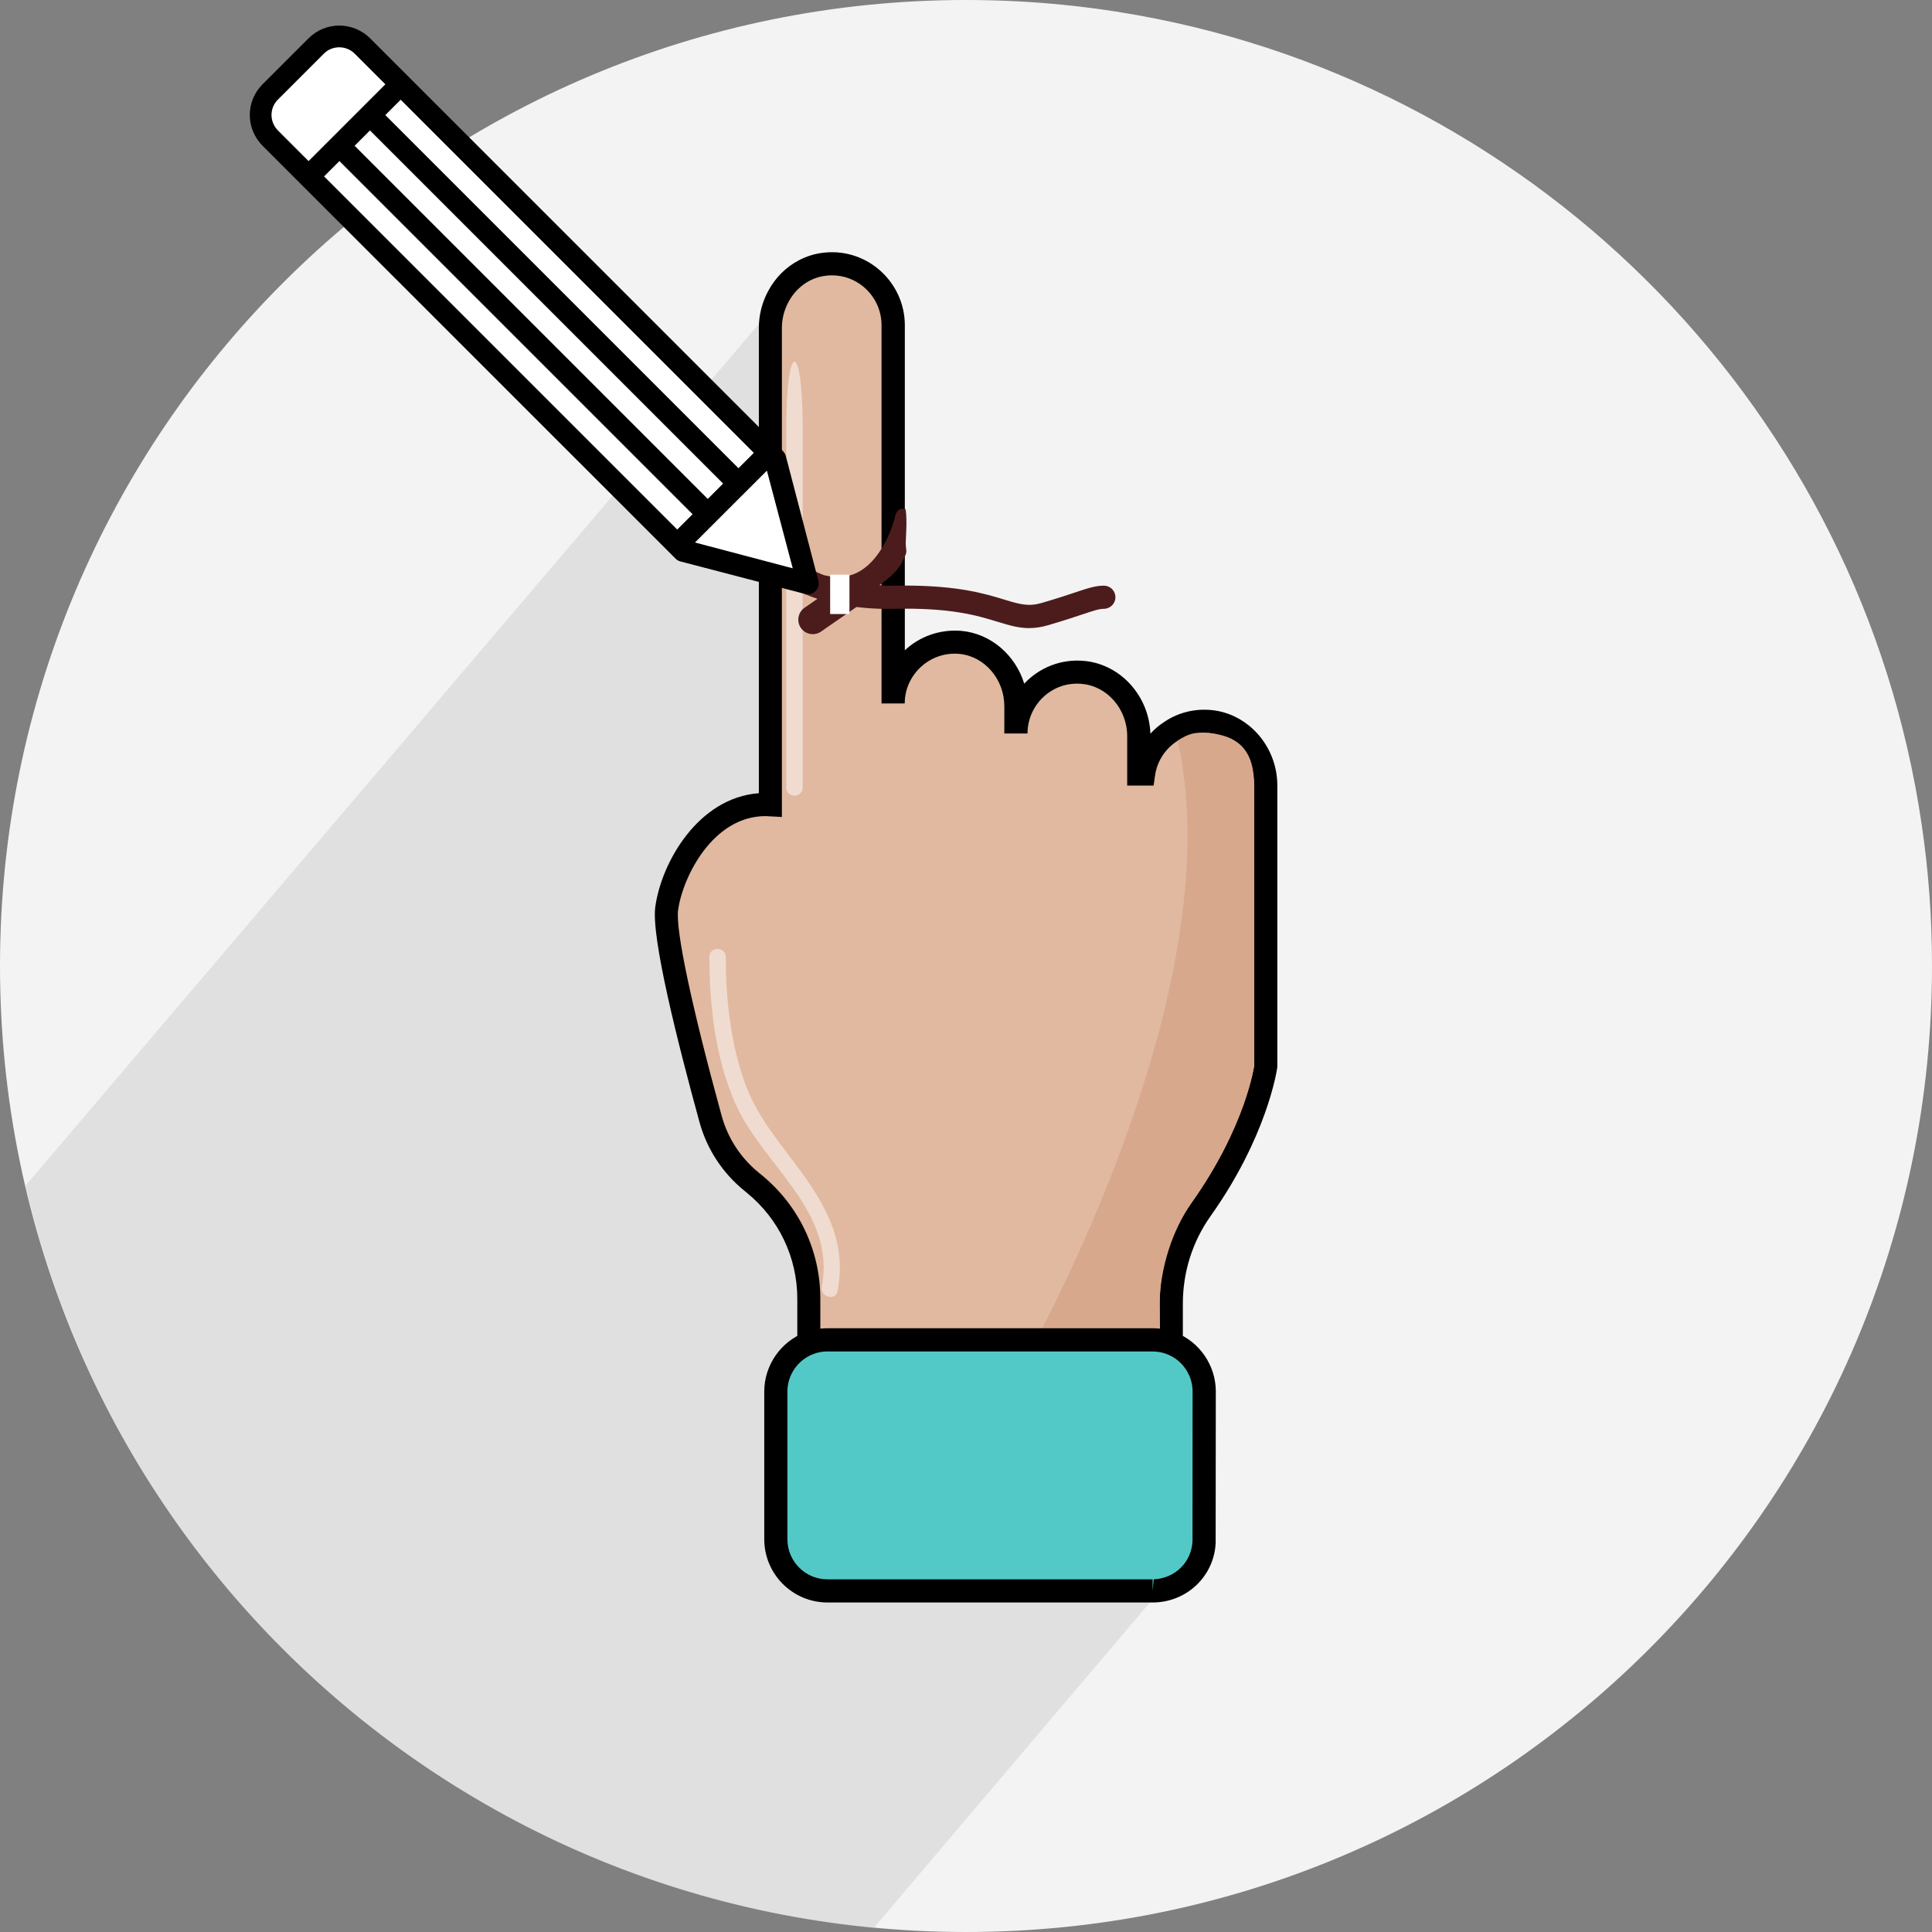 <?xml version="1.0" encoding="utf-8"?>
<!-- Generator: Adobe Illustrator 18.0.0, SVG Export Plug-In . SVG Version: 6.00 Build 0)  -->
<!DOCTYPE svg PUBLIC "-//W3C//DTD SVG 1.1//EN" "http://www.w3.org/Graphics/SVG/1.1/DTD/svg11.dtd">
<svg version="1.1" id="Layer_1" xmlns="http://www.w3.org/2000/svg" xmlns:xlink="http://www.w3.org/1999/xlink" x="0px" y="0px"
	 width="50px" height="50px" viewBox="0 0 50 50" enable-background="new 0 0 50 50" xml:space="preserve">
<rect x="0" y="0" width="50" height="50" fill="#808080" stroke="none"/>
<g>
	<path fill="#F3F3F3" d="M25.001,0c1.509,0,2.988,0.133,4.424,0.391h0.002
		c10.509,1.878,18.744,10.322,20.305,20.94C49.91,22.528,50,23.752,50,24.999
		C50,38.807,38.807,50,25.001,50C11.193,50,0,38.807,0,24.999
		C0,11.191,11.193,0,25.001,0z"/>
	<path opacity="0.4" fill="#C4C4C4" d="M31.241,39.061c0.024,0.291-0.028,0.575-0.141,0.83
		l-8.49,10.005l-0.002,0C11.98,48.882,3.083,41.139,0.661,30.684L20.816,7
		c0.021-0.004,0.313-0.124,0.334-0.126l0.22-0.04
		c0.736-0.06,1.638,0.458,1.698,1.194l0.171,6.984
		c0.046,0.565-0.121,2.433-0.121,2.826l0.014,0.447
		c0.094,1.149-0.27,3.855,0.68,4.507l0.501,3.971"/>
	<path fill="#E0B9A0" d="M23.117,8.416v9.791c0-0.929,0.796-1.672,1.745-1.582
		c0.824,0.079,1.432,0.82,1.432,1.651v0.708c0-0.929,0.798-1.672,1.745-1.582
		c0.826,0.079,1.434,0.82,1.434,1.651v0.979h0.122
		c0.067-0.468,0.337-0.871,0.721-1.114c0.285-0.187,0.635-0.279,1.007-0.245
		c0.826,0.079,1.434,0.82,1.434,1.651v7.289c0,0-0.249,1.678-1.67,3.681
		c-0.507,0.715-0.775,1.573-0.775,2.449v1.123h-9.378v-1.253
		c0-1.153-0.519-2.245-1.412-2.973l-0.073-0.06
		c-0.513-0.419-0.882-0.983-1.058-1.623c-0.44-1.601-1.238-4.668-1.135-5.441
		c0.137-1.028,1.075-2.786,2.683-2.692V8.485c0-0.292,0.075-0.571,0.208-0.816
		c0.152-0.285,0.386-0.522,0.67-0.67c0.167-0.088,0.354-0.146,0.554-0.165
		C22.318,6.744,23.117,7.487,23.117,8.416z"/>
	<path d="M30.611,35.166h-9.977v-1.553c0-1.067-0.475-2.066-1.302-2.741l-0.073-0.06
		c-0.564-0.46-0.965-1.075-1.157-1.775c-0.579-2.107-1.248-4.781-1.144-5.56
		c0.154-1.15,1.107-2.832,2.681-2.949V8.485c0-0.333,0.084-0.664,0.244-0.958
		c0.183-0.341,0.458-0.616,0.794-0.792c0.208-0.109,0.432-0.176,0.665-0.198
		c1.119-0.113,2.075,0.778,2.075,1.88v8.412
		c0.379-0.354,0.903-0.551,1.474-0.501c0.762,0.074,1.392,0.634,1.616,1.365
		c0.383-0.408,0.941-0.648,1.561-0.588c0.935,0.09,1.671,0.91,1.704,1.882
		c0.112-0.123,0.241-0.231,0.385-0.321c0.344-0.226,0.761-0.331,1.194-0.29
		c0.958,0.092,1.706,0.948,1.706,1.949v7.29
		c-0.014,0.115-0.279,1.817-1.725,3.854c-0.471,0.664-0.72,1.451-0.72,2.275
		V35.166z M21.234,34.566h8.778v-0.823c0-0.949,0.287-1.856,0.83-2.623
		c1.364-1.922,1.615-3.535,1.618-3.551l-0.003-7.246
		c0-0.695-0.511-1.289-1.163-1.352c-0.285-0.026-0.577,0.043-0.814,0.197
		c-0.322,0.204-0.536,0.533-0.588,0.905l-0.037,0.258H29.172v-1.279
		c0-0.696-0.511-1.29-1.163-1.352c-0.768-0.082-1.417,0.53-1.417,1.283h-0.6
		v-0.708c0-0.695-0.51-1.29-1.161-1.352c-0.757-0.074-1.417,0.53-1.417,1.283
		h-0.6V8.416c0-0.752-0.646-1.362-1.419-1.283
		c-0.155,0.015-0.304,0.059-0.443,0.132c-0.227,0.119-0.42,0.312-0.544,0.546
		c-0.113,0.208-0.173,0.441-0.173,0.674v12.658l-0.424-0.022
		c-1.368,0-2.148,1.586-2.262,2.435c-0.068,0.514,0.354,2.503,1.127,5.321
		c0.16,0.58,0.491,1.088,0.959,1.47l0.073,0.06
		c0.967,0.789,1.522,1.957,1.522,3.205V34.566z"/>
	<path fill="#D8A88D" d="M31.294,18.972c0.826,0.079,1.163,0.521,1.163,1.352l0.003,7.246
		c0,0-0.197,1.549-1.618,3.551c-0.507,0.715-0.83,1.747-0.83,2.623l0.009,0.676
		c0.5,0.191,0.184,0.06,0.184,0.626L30.063,36.312l-1.844-0.891l-1.496-0.556
		c0,0,0.034-0.066,0.099-0.191c0.695-1.365,4.983-9.56,3.658-15.506
		C30.765,18.982,30.922,18.938,31.294,18.972z"/>
	<path opacity="0.6" fill="#FAF2F0" d="M20.773,20.385c0-3.107,0-6.215,0-9.322
		c0-2.273-0.424-2.273-0.424,0c0,3.107,0,6.215,0,9.322
		C20.349,20.658,20.773,20.659,20.773,20.385L20.773,20.385z"/>
	<path opacity="0.6" fill="#FAF2F0" d="M21.676,33.412c0.223-1.171-0.214-2.067-0.89-3.012
		c-0.576-0.805-1.196-1.472-1.526-2.423c-0.358-1.03-0.474-2.129-0.478-3.213
		c-0.001-0.273-0.425-0.273-0.424,0c0.004,1.268,0.15,2.584,0.657,3.76
		c0.701,1.625,2.63,2.794,2.252,4.776C21.216,33.565,21.624,33.68,21.676,33.412
		L21.676,33.412z"/>
	<g>
		<path fill="#53C9C7" d="M21.414,34.675H29.83c0.17,0,0.333,0.032,0.481,0.09
			c0.5,0.191,0.854,0.678,0.854,1.245v3.825c0,0.021,0,0.043-0.002,0.064
			c-0.032,0.687-0.582,1.241-1.271,1.271c-0.021,0.002-0.041,0.002-0.062,0.002
			h-8.416c-0.738,0-1.335-0.599-1.335-1.337v-3.825
			c0-0.567,0.354-1.052,0.854-1.245C21.082,34.707,21.245,34.675,21.414,34.675z"/>
		<path d="M29.83,41.472h-8.416c-0.901,0-1.635-0.734-1.635-1.637v-3.825
			c0-0.67,0.42-1.283,1.046-1.525c0.188-0.073,0.386-0.11,0.589-0.11h8.416
			c0.204,0,0.402,0.037,0.59,0.11c0.625,0.239,1.045,0.853,1.045,1.525
			l-0.004,3.923c-0.038,0.831-0.708,1.5-1.555,1.537L29.83,41.472z M21.414,34.975
			c-0.128,0-0.253,0.023-0.372,0.07c-0.397,0.153-0.664,0.541-0.664,0.965v3.825
			c0,0.572,0.464,1.038,1.035,1.038h8.416v0.3l0.028-0.3
			c0.557-0.025,0.98-0.448,1.005-0.987l0.002-3.875
			c0-0.426-0.266-0.813-0.662-0.965c-0.12-0.047-0.245-0.07-0.374-0.07H21.414z"
			/>
	</g>
	<path fill="#4C1C1C" d="M28.568,15.157c-0.218,0-0.418,0.066-0.75,0.177
		c-0.208,0.07-0.482,0.161-0.865,0.272c-0.33,0.096-0.556,0.035-0.949-0.085
		c-0.507-0.155-1.2-0.367-2.6-0.367c-0.095,0-0.192,0.001-0.3,0.003
		l-0.147,0.002c-0.073,0-0.128-0.011-0.197-0.014
		c0.402-0.297,0.525-0.453,0.635-0.693c0.07-0.152,0.07-0.152,0.048-0.321
		c-0.015-0.121,0.048-0.649-0.008-0.956l-0.064-0.009
		c-0.171,0-0.203,0.17-0.219,0.251c-0.026,0.101-0.271,0.992-0.896,1.363
		c-0.268,0.16-0.581,0.188-0.923,0.108c-1.031-0.389-1.327-1.064-1.331-1.075
		c-0.03-0.076-0.148-0.274-0.324-0.274c-0.137,0.056-0.044,0.273-0.048,0.389
		c-0.002,0.056-0.003,0.233-0.016,0.328c-0.018,0.13-0.002,0.222,0.105,0.345
		c0.234,0.267,0.677,0.646,1.437,0.896l-0.335,0.232
		c-0.17,0.118-0.212,0.352-0.094,0.522c0.072,0.105,0.189,0.161,0.308,0.161
		c0.074,0,0.148-0.021,0.214-0.067l0.916-0.636
		c0.244,0.029,0.503,0.049,0.79,0.049c0.055,0,0.11-0,0.166-0.002
		c1.48-0.033,2.151,0.168,2.705,0.338c0.282,0.086,0.525,0.161,0.806,0.161
		c0.158,0,0.318-0.024,0.487-0.073c0.392-0.114,0.673-0.208,0.896-0.282
		c0.288-0.096,0.432-0.144,0.551-0.144c0.166,0,0.301-0.134,0.301-0.3
		S28.734,15.157,28.568,15.157z"/>
	<g>
		<path d="M6.798,3.775l10.686,10.683c0.035,0.035,0.079,0.061,0.128,0.073
			l3.224,0.841c0.208,0.054,0.397-0.135,0.343-0.343l-0.841-3.224
			c-0.013-0.048-0.038-0.092-0.073-0.128L9.58,0.993
			C9.139,0.553,8.425,0.551,7.987,0.99L6.794,2.182
			C6.354,2.622,6.354,3.331,6.798,3.775z"/>
		<path fill="#FFFFFF" d="M7.195,3.378l0.791,0.791l1.987-1.987l-0.791-0.791
			c-0.221-0.221-0.58-0.222-0.799-0.004l-1.192,1.192
			C6.971,2.8,6.971,3.153,7.195,3.378z"/>
		
			<rect x="14.462" y="0.885" transform="matrix(0.707 -0.707 0.707 0.707 -0.878 12.577)" fill="#FFFFFF" width="0.562" height="12.927"/>
		
			<rect x="13.667" y="1.68" transform="matrix(0.707 -0.707 0.707 0.707 -1.673 12.248)" fill="#FFFFFF" width="0.562" height="12.927"/>
		
			<rect x="12.872" y="2.475" transform="matrix(-0.707 0.707 -0.707 -0.707 28.774 5.957)" fill="#FFFFFF" width="0.562" height="12.927"/>
		<polygon fill="#FFFFFF" points="20.516,14.708 19.847,12.18 17.986,14.04 		"/>
	</g>
	<rect x="21.484" y="14.873" fill="#FFFFFF" width="0.5" height="1.018"/>
</g>
</svg>
